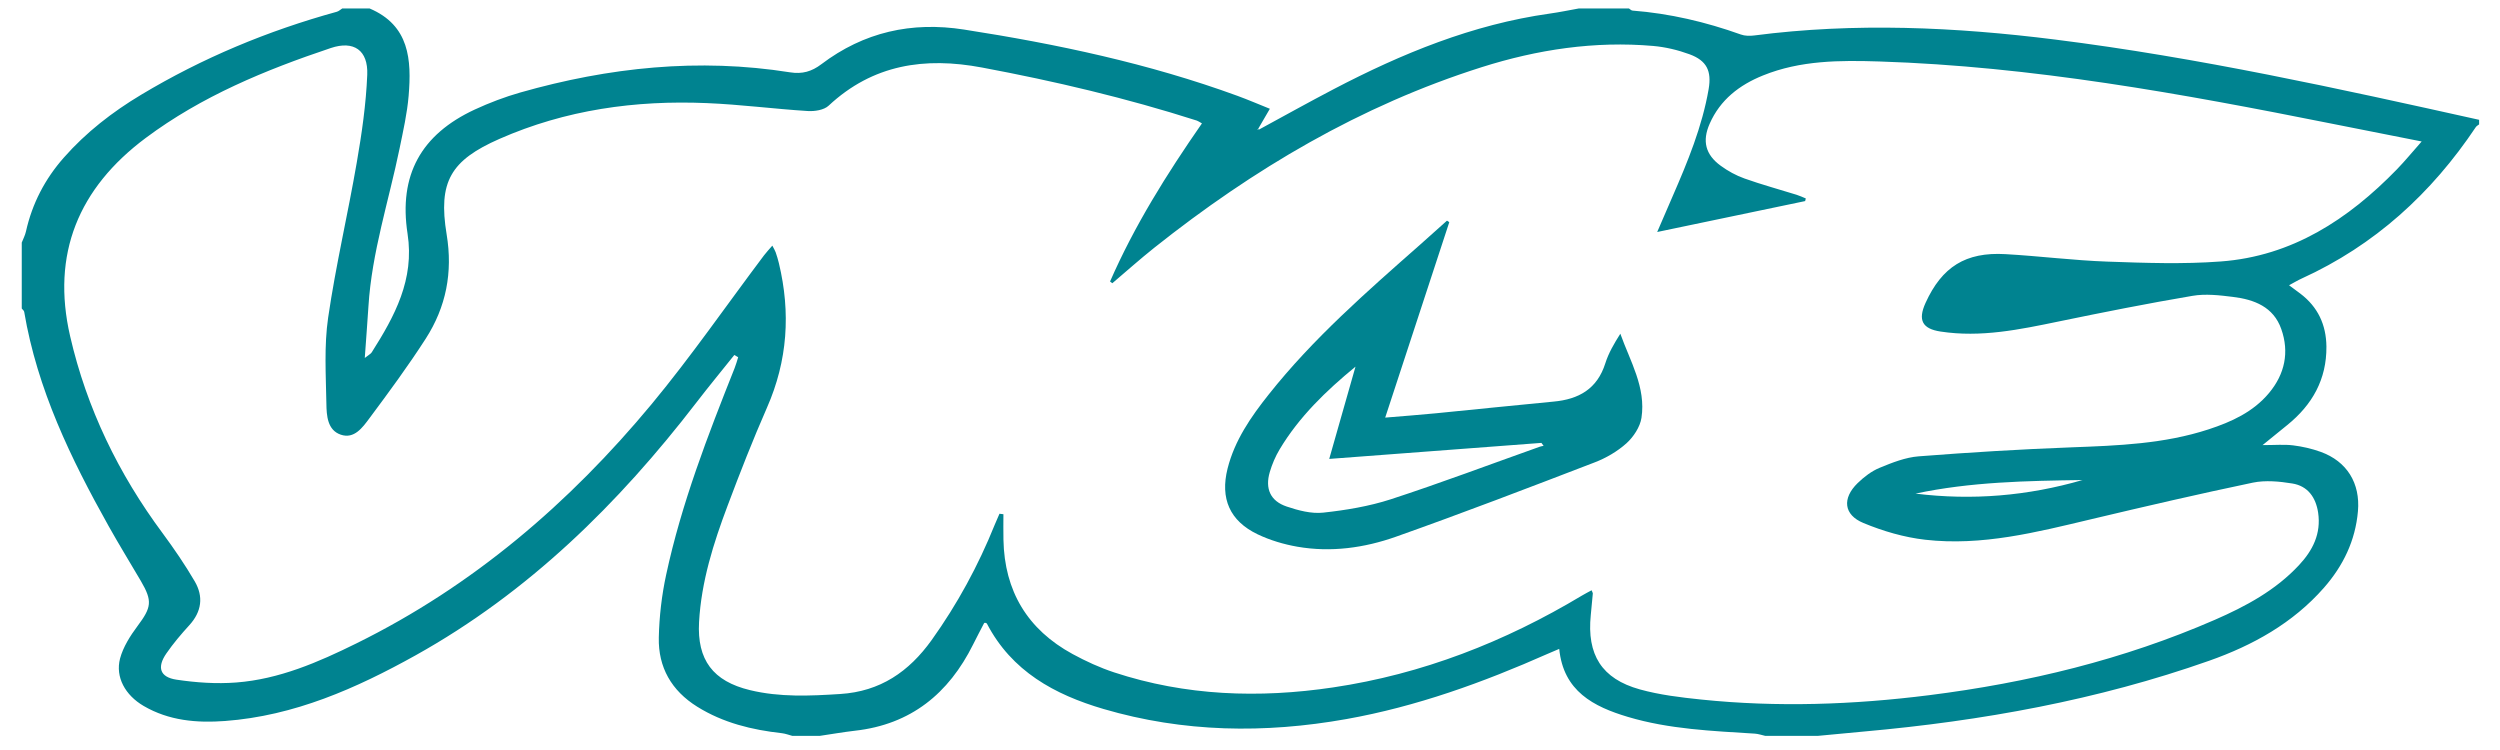 <?xml version="1.0" encoding="UTF-8" standalone="no"?>
<svg width="90px" height="27px" viewBox="0 0 90 27" version="1.1" xmlns="http://www.w3.org/2000/svg" xmlns:xlink="http://www.w3.org/1999/xlink">
    <g id="Page-1" stroke="none" stroke-width="1" fill="none" fill-rule="evenodd">
        <g id="vice" fill="#008390">
            <g id="Page-1">
                <g id="lantern_home_desktop">
                    <g id="vice">
                        <path d="M65.434,26.492 L63.552,26.492 C63.427,26.464 63.301,26.419 63.175,26.411 C61.638,26.314 60.093,26.253 58.606,25.809 C57.37,25.44 56.283,24.885 56.132,23.36 C55.966,23.431 55.844,23.481 55.722,23.535 C53.385,24.571 50.993,25.437 48.468,25.887 C45.528,26.411 42.606,26.369 39.725,25.523 C37.965,25.006 36.421,24.165 35.528,22.449 C35.518,22.432 35.482,22.428 35.459,22.418 C35.447,22.424 35.431,22.428 35.426,22.436 C35.295,22.69 35.159,22.944 35.033,23.199 C34.152,24.971 32.79,26.081 30.778,26.306 C30.354,26.355 29.931,26.43 29.507,26.492 L28.526,26.492 C28.402,26.459 28.279,26.411 28.153,26.396 C27.072,26.275 26.037,26.026 25.098,25.44 C24.173,24.863 23.694,24.024 23.717,22.954 C23.733,22.197 23.822,21.429 23.982,20.689 C24.534,18.122 25.48,15.681 26.447,13.249 C26.497,13.123 26.533,12.991 26.574,12.86 C26.528,12.834 26.481,12.807 26.435,12.78 C25.981,13.349 25.516,13.911 25.071,14.49 C22.26,18.144 19.021,21.329 14.963,23.591 C12.821,24.783 10.593,25.771 8.099,25.956 C7.082,26.032 6.079,25.945 5.171,25.414 C4.507,25.026 4.147,24.376 4.322,23.706 C4.434,23.29 4.687,22.892 4.95,22.539 C5.454,21.864 5.495,21.642 5.073,20.919 C4.687,20.261 4.287,19.611 3.914,18.945 C2.551,16.511 1.342,14.014 0.871,11.226 C0.864,11.182 0.812,11.146 0.783,11.107 L0.783,8.733 C0.835,8.6 0.904,8.471 0.934,8.334 C1.158,7.328 1.618,6.444 2.299,5.673 C3.099,4.764 4.046,4.032 5.078,3.413 C7.287,2.087 9.644,1.107 12.127,0.423 C12.198,0.403 12.256,0.345 12.322,0.304 L13.304,0.304 C14.746,0.915 14.818,2.156 14.711,3.447 C14.658,4.082 14.514,4.712 14.386,5.34 C13.997,7.232 13.385,9.081 13.264,11.026 C13.226,11.613 13.181,12.2 13.132,12.887 C13.284,12.767 13.349,12.737 13.381,12.686 C14.208,11.383 14.927,10.062 14.672,8.414 C14.347,6.304 15.158,4.842 17.09,3.944 C17.62,3.699 18.173,3.489 18.734,3.329 C21.92,2.423 25.151,2.081 28.443,2.604 C28.883,2.674 29.222,2.575 29.57,2.311 C31.097,1.155 32.816,0.769 34.704,1.064 C38.051,1.585 41.352,2.283 44.542,3.448 C44.931,3.59 45.312,3.755 45.715,3.916 C45.553,4.194 45.424,4.415 45.296,4.636 C45.28,4.649 45.266,4.663 45.251,4.677 C45.276,4.673 45.301,4.668 45.325,4.664 C46.22,4.178 47.109,3.682 48.01,3.211 C50.469,1.926 53.012,0.881 55.785,0.49 C56.139,0.441 56.488,0.367 56.841,0.304 L58.641,0.304 C58.683,0.33 58.725,0.378 58.769,0.381 C60.11,0.485 61.406,0.79 62.67,1.242 C62.815,1.295 62.993,1.297 63.15,1.277 C66.772,0.806 70.386,0.972 73.993,1.425 C79.138,2.071 84.194,3.19 89.248,4.313 L89.248,4.478 C89.208,4.509 89.157,4.535 89.129,4.576 C87.533,6.964 85.488,8.831 82.857,10.029 C82.715,10.093 82.582,10.175 82.406,10.269 C82.577,10.395 82.695,10.482 82.813,10.571 C83.443,11.049 83.743,11.691 83.751,12.477 C83.761,13.656 83.243,14.572 82.345,15.299 C82.077,15.514 81.811,15.732 81.452,16.024 C81.902,16.024 82.231,15.994 82.551,16.033 C82.886,16.074 83.224,16.152 83.542,16.266 C84.493,16.609 84.974,17.397 84.886,18.404 C84.794,19.463 84.354,20.37 83.662,21.159 C82.542,22.436 81.095,23.235 79.53,23.787 C75.512,25.204 71.349,25.954 67.113,26.334 C66.553,26.384 65.994,26.439 65.434,26.492 L65.434,26.492 L65.434,26.492 Z M43.27,4.442 C43.182,4.393 43.138,4.359 43.088,4.342 C40.552,3.531 37.968,2.921 35.352,2.431 C33.291,2.043 31.424,2.318 29.831,3.804 C29.663,3.962 29.328,4.013 29.077,3.997 C27.868,3.921 26.661,3.762 25.451,3.712 C22.873,3.602 20.363,3.952 17.98,5 C16.226,5.772 15.766,6.541 16.079,8.438 C16.306,9.807 16.059,11.051 15.327,12.191 C14.693,13.176 13.997,14.121 13.297,15.061 C13.053,15.389 12.752,15.813 12.27,15.649 C11.785,15.486 11.757,14.959 11.75,14.535 C11.732,13.501 11.665,12.45 11.813,11.435 C12.086,9.563 12.523,7.714 12.844,5.849 C13.025,4.805 13.178,3.748 13.221,2.69 C13.256,1.81 12.738,1.45 11.909,1.729 C9.55,2.52 7.26,3.463 5.244,4.968 C2.826,6.773 1.842,9.144 2.525,12.105 C3.122,14.699 4.265,17.056 5.855,19.197 C6.267,19.755 6.66,20.329 7.01,20.928 C7.331,21.477 7.262,22.018 6.816,22.507 C6.523,22.828 6.238,23.164 5.991,23.521 C5.643,24.023 5.755,24.378 6.352,24.468 C7.059,24.574 7.792,24.625 8.502,24.57 C10.049,24.452 11.456,23.841 12.831,23.162 C17.026,21.094 20.498,18.116 23.461,14.546 C24.886,12.826 26.159,10.981 27.503,9.195 C27.587,9.083 27.685,8.982 27.804,8.843 C27.867,8.965 27.903,9.021 27.924,9.083 C27.968,9.212 28.009,9.342 28.04,9.475 C28.467,11.254 28.356,12.982 27.612,14.673 C27.103,15.833 26.64,17.015 26.195,18.201 C25.684,19.556 25.248,20.935 25.166,22.394 C25.09,23.76 25.671,24.524 26.996,24.844 C28.072,25.105 29.156,25.054 30.249,24.984 C31.688,24.893 32.722,24.182 33.539,23.043 C34.465,21.748 35.216,20.365 35.81,18.891 C35.864,18.758 35.923,18.627 35.981,18.495 C36.028,18.501 36.075,18.507 36.123,18.512 C36.123,18.818 36.117,19.122 36.124,19.427 C36.159,21.281 36.99,22.662 38.616,23.547 C39.093,23.806 39.594,24.036 40.109,24.206 C42.688,25.054 45.328,25.143 47.991,24.747 C51.205,24.269 54.172,23.107 56.948,21.442 C57.06,21.374 57.178,21.316 57.298,21.25 C57.323,21.319 57.344,21.345 57.341,21.369 C57.319,21.627 57.294,21.884 57.268,22.142 C57.123,23.567 57.657,24.435 59.033,24.818 C59.749,25.017 60.503,25.107 61.246,25.184 C63.985,25.467 66.72,25.371 69.447,25.027 C72.996,24.58 76.444,23.747 79.731,22.315 C80.848,21.828 81.917,21.254 82.764,20.345 C83.26,19.814 83.564,19.211 83.453,18.457 C83.37,17.905 83.08,17.494 82.519,17.405 C82.055,17.33 81.555,17.282 81.103,17.375 C79.156,17.783 77.218,18.232 75.283,18.692 C73.317,19.16 71.351,19.663 69.31,19.431 C68.552,19.345 67.788,19.121 67.083,18.828 C66.369,18.534 66.314,17.939 66.873,17.394 C67.103,17.17 67.378,16.959 67.672,16.839 C68.12,16.654 68.597,16.465 69.074,16.428 C70.907,16.285 72.744,16.173 74.58,16.104 C76.246,16.042 77.907,15.981 79.508,15.457 C80.333,15.187 81.116,14.832 81.687,14.146 C82.253,13.466 82.421,12.681 82.126,11.846 C81.846,11.046 81.15,10.782 80.389,10.689 C79.907,10.629 79.398,10.569 78.925,10.651 C77.316,10.923 75.713,11.243 74.113,11.573 C72.708,11.864 71.308,12.158 69.861,11.936 C69.202,11.836 69.038,11.526 69.319,10.906 C69.909,9.607 70.765,9.066 72.196,9.149 C73.421,9.218 74.641,9.375 75.865,9.418 C77.225,9.466 78.592,9.515 79.946,9.413 C82.515,9.223 84.537,7.897 86.287,6.098 C86.584,5.793 86.853,5.461 87.18,5.093 C86.031,4.866 84.977,4.657 83.923,4.448 C78.545,3.374 73.157,2.389 67.657,2.213 C66.236,2.168 64.818,2.17 63.469,2.716 C62.618,3.059 61.926,3.592 61.548,4.454 C61.273,5.077 61.396,5.566 61.944,5.966 C62.205,6.157 62.501,6.32 62.805,6.427 C63.421,6.647 64.053,6.817 64.677,7.012 C64.79,7.047 64.898,7.099 65.009,7.144 C65.001,7.175 64.992,7.207 64.985,7.239 C63.241,7.604 61.498,7.968 59.659,8.352 C59.877,7.846 60.042,7.459 60.211,7.075 C60.756,5.823 61.277,4.564 61.511,3.209 C61.624,2.552 61.442,2.182 60.821,1.953 C60.404,1.8 59.955,1.693 59.513,1.654 C57.406,1.471 55.347,1.783 53.342,2.418 C48.984,3.798 45.117,6.086 41.555,8.918 C41.039,9.329 40.547,9.769 40.044,10.196 C40.016,10.176 39.99,10.156 39.962,10.134 C40.84,8.125 41.997,6.275 43.27,4.442 L43.27,4.442 L43.27,4.442 Z M74.972,17.281 C72.958,17.311 70.941,17.347 68.958,17.77 C70.995,18.022 72.999,17.854 74.972,17.281 L74.972,17.281 L74.972,17.281 Z" id="Fill-151"></path>
                        <path id="Fill-152" d="M45.325,4.664 C45.301,4.668 45.276,4.673 45.251,4.677 C45.266,4.663 45.28,4.649 45.296,4.636 C45.305,4.646 45.315,4.655 45.325,4.664"></path>
                        <path d="M52.174,7.999 C51.412,10.322 50.652,12.645 49.867,15.034 C50.515,14.979 51.108,14.936 51.697,14.878 C53.107,14.741 54.515,14.59 55.926,14.458 C56.836,14.375 57.5,14.003 57.792,13.078 C57.908,12.709 58.109,12.367 58.332,12.014 C58.687,13.01 59.259,13.946 59.093,15.043 C59.042,15.372 58.806,15.729 58.552,15.959 C58.225,16.252 57.817,16.49 57.403,16.648 C55.027,17.561 52.649,18.474 50.251,19.323 C49.115,19.725 47.914,19.892 46.707,19.682 C46.216,19.596 45.721,19.449 45.272,19.234 C44.271,18.753 43.921,17.947 44.193,16.866 C44.449,15.851 45.032,15.009 45.67,14.206 C47.27,12.187 49.202,10.503 51.125,8.807 C51.448,8.521 51.769,8.231 52.092,7.943 C52.119,7.962 52.147,7.98 52.174,7.999 L52.174,7.999 L52.174,7.999 Z M48.798,13.199 C47.737,14.071 46.768,15.006 46.068,16.175 C45.915,16.43 45.795,16.712 45.712,16.994 C45.536,17.593 45.734,18.038 46.32,18.235 C46.738,18.376 47.206,18.501 47.633,18.455 C48.453,18.366 49.286,18.228 50.067,17.975 C51.868,17.388 53.641,16.718 55.426,16.084 C55.472,16.067 55.522,16.061 55.57,16.05 C55.543,16.015 55.517,15.979 55.491,15.944 C52.982,16.134 50.474,16.324 47.852,16.521 C48.184,15.354 48.492,14.277 48.798,13.199 L48.798,13.199 L48.798,13.199 Z" id="Fill-153"></path>
                    </g>
                </g>
            </g>
        </g>
    </g>
</svg>